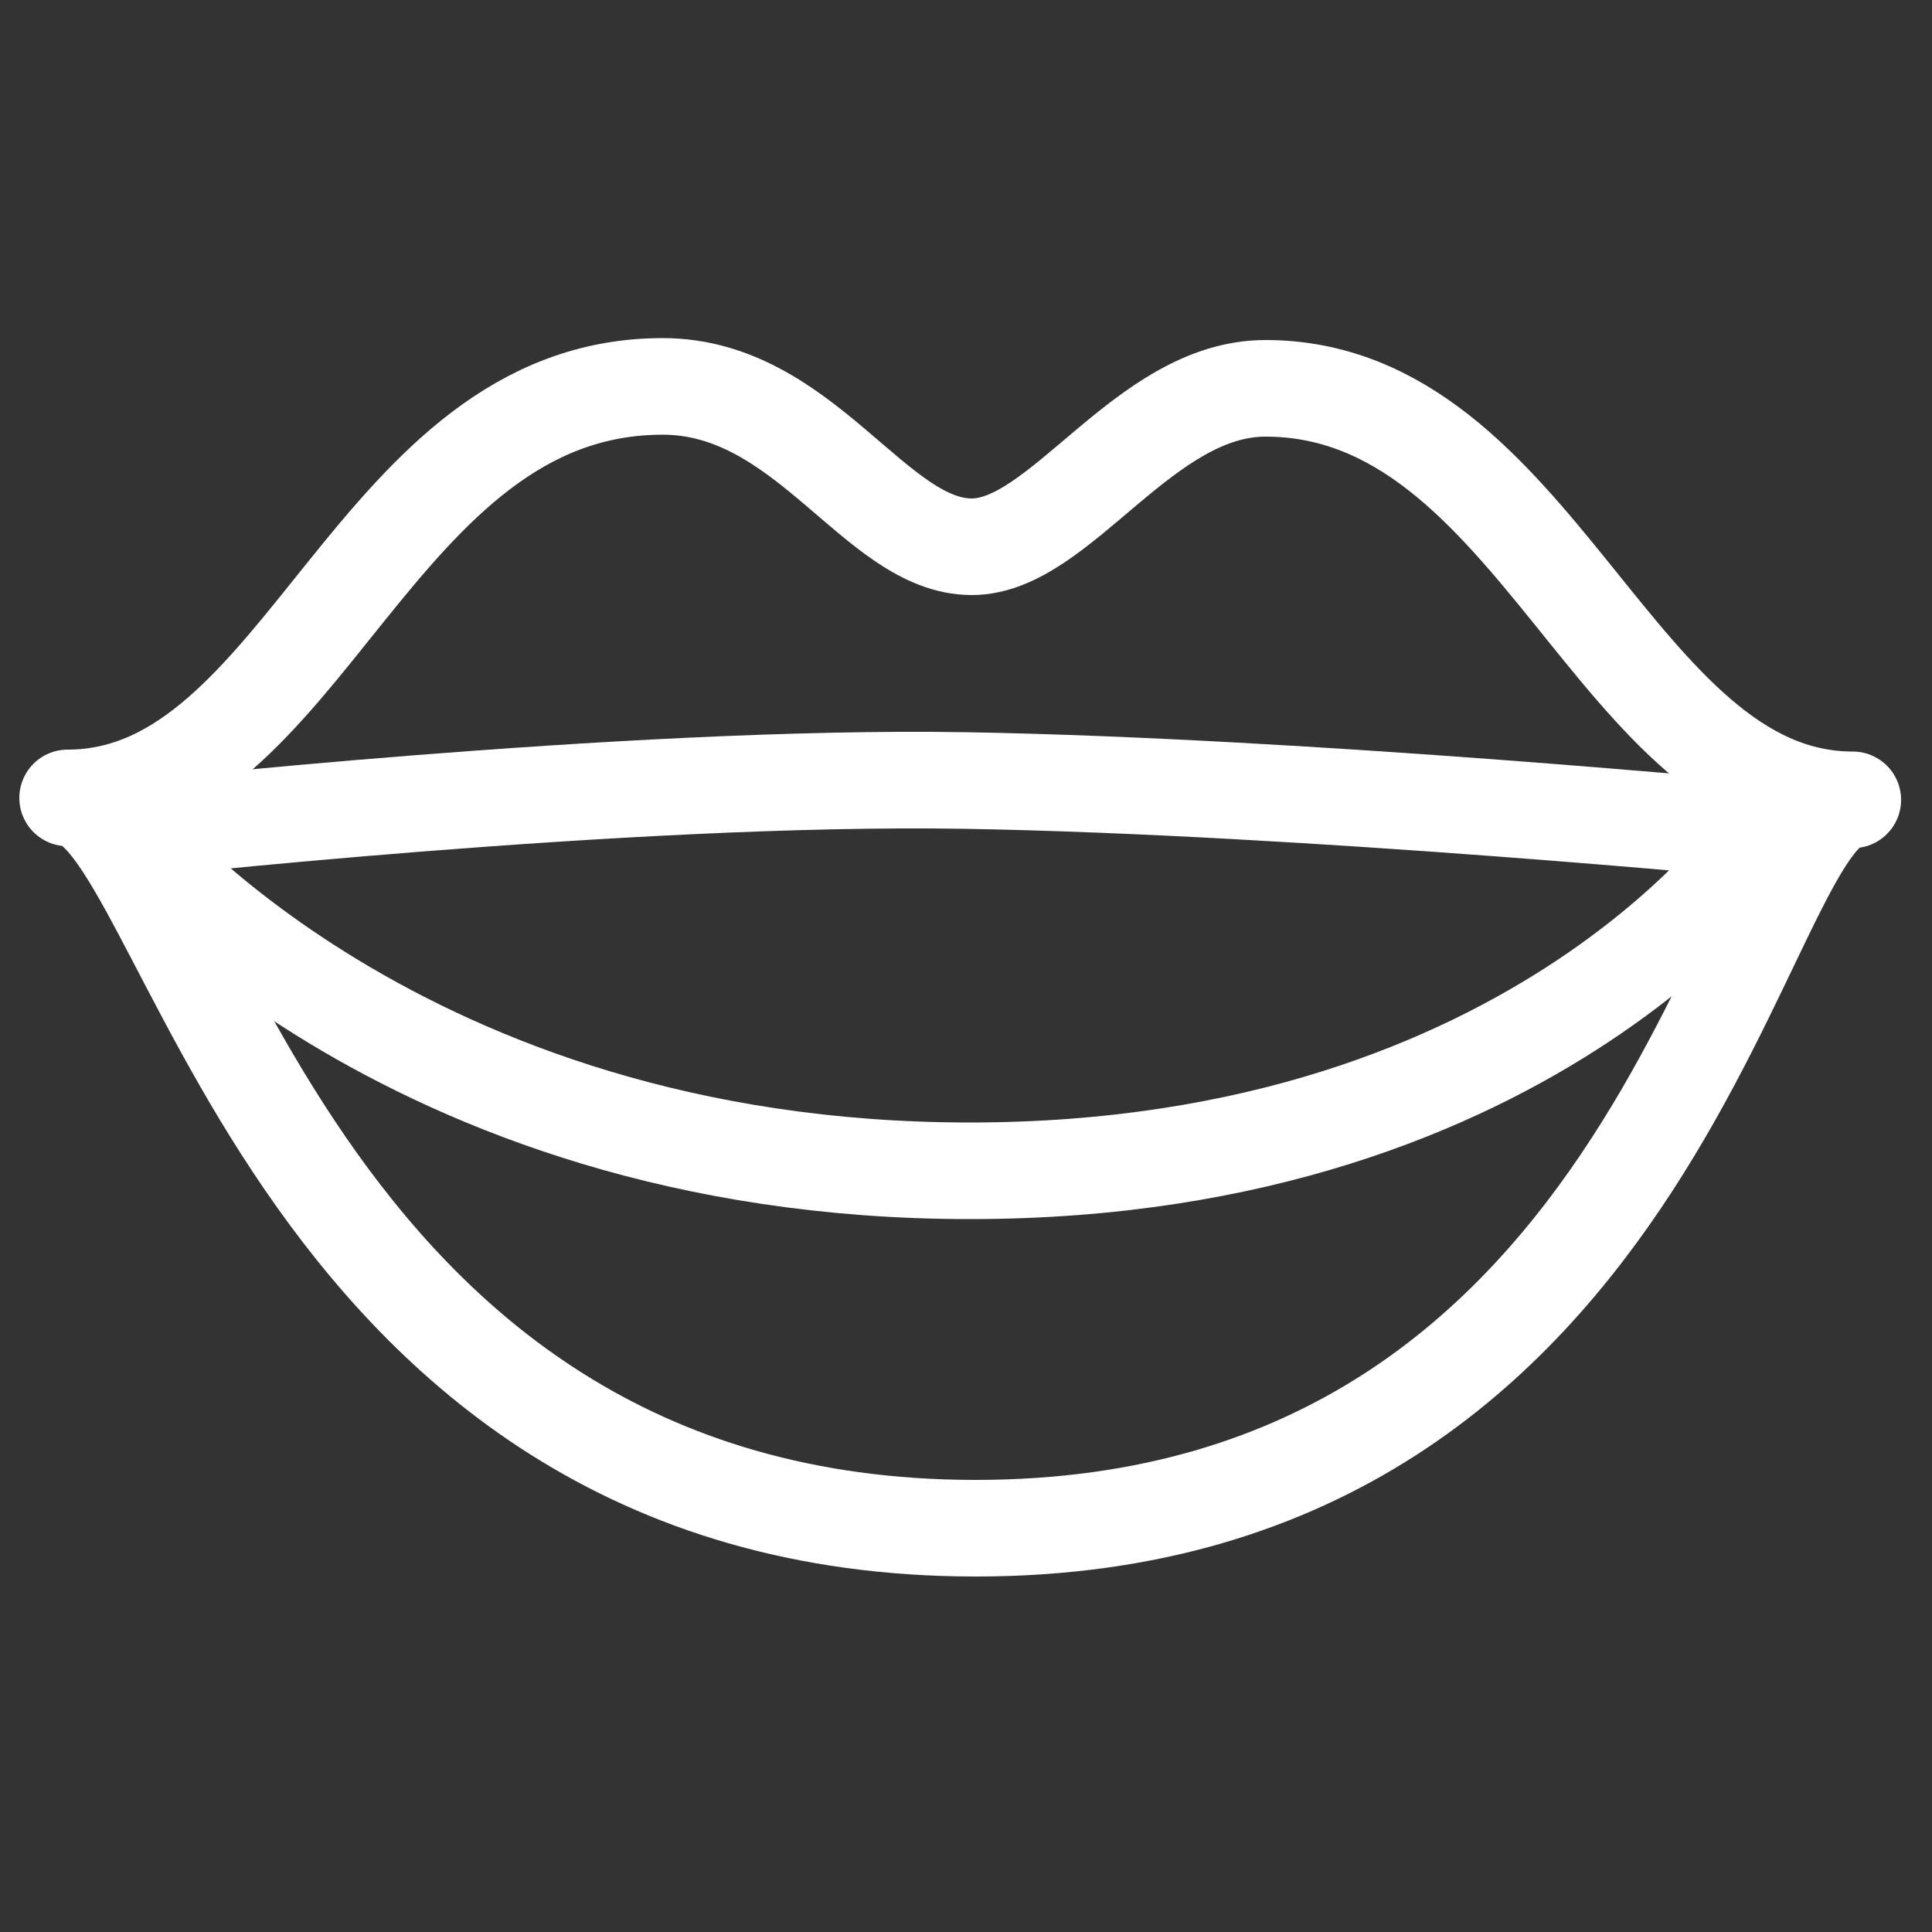 <?xml version="1.0" encoding="utf-8"?>
<!-- Generator: Adobe Illustrator 17.1.0, SVG Export Plug-In . SVG Version: 6.00 Build 0)  -->
<!DOCTYPE svg PUBLIC "-//W3C//DTD SVG 1.1//EN" "http://www.w3.org/Graphics/SVG/1.1/DTD/svg11.dtd">
<svg version="1.1" id="Layer_1" xmlns="http://www.w3.org/2000/svg" xmlns:xlink="http://www.w3.org/1999/xlink" x="0px" y="0px"
	 viewBox="0 0 100 100" enable-background="new 0 0 100 100" xml:space="preserve">
<rect x="0" y="0" width="100" height="100" fill="#333333" stroke="none"/>
<g id="Layer_1_1_">
</g>
<path fill="none" stroke="#FFFFFF" stroke-width="5" stroke-linejoin="round" stroke-miterlimit="10" d="M3.5,41.3
	C15.8,41.3,19.3,20,34.3,20c7.4,0,11,8.3,16,8.3c4.6,0,8.9-8.2,15.2-8.2c14.1,0,18.1,21.3,30.4,21.3c-5.9,0-9.4,37.7-45.4,37.7
	S9.6,41.3,3.5,41.3z"/>
<path fill="none" stroke="#FFFFFF" stroke-width="5" stroke-linejoin="round" stroke-miterlimit="10" d="M6.4,43
	c0,0,14.2,17.6,43.8,17.6S91.5,43,91.5,43S67.6,40.7,50,40.4S6.4,43,6.4,43z"/>
</svg>
